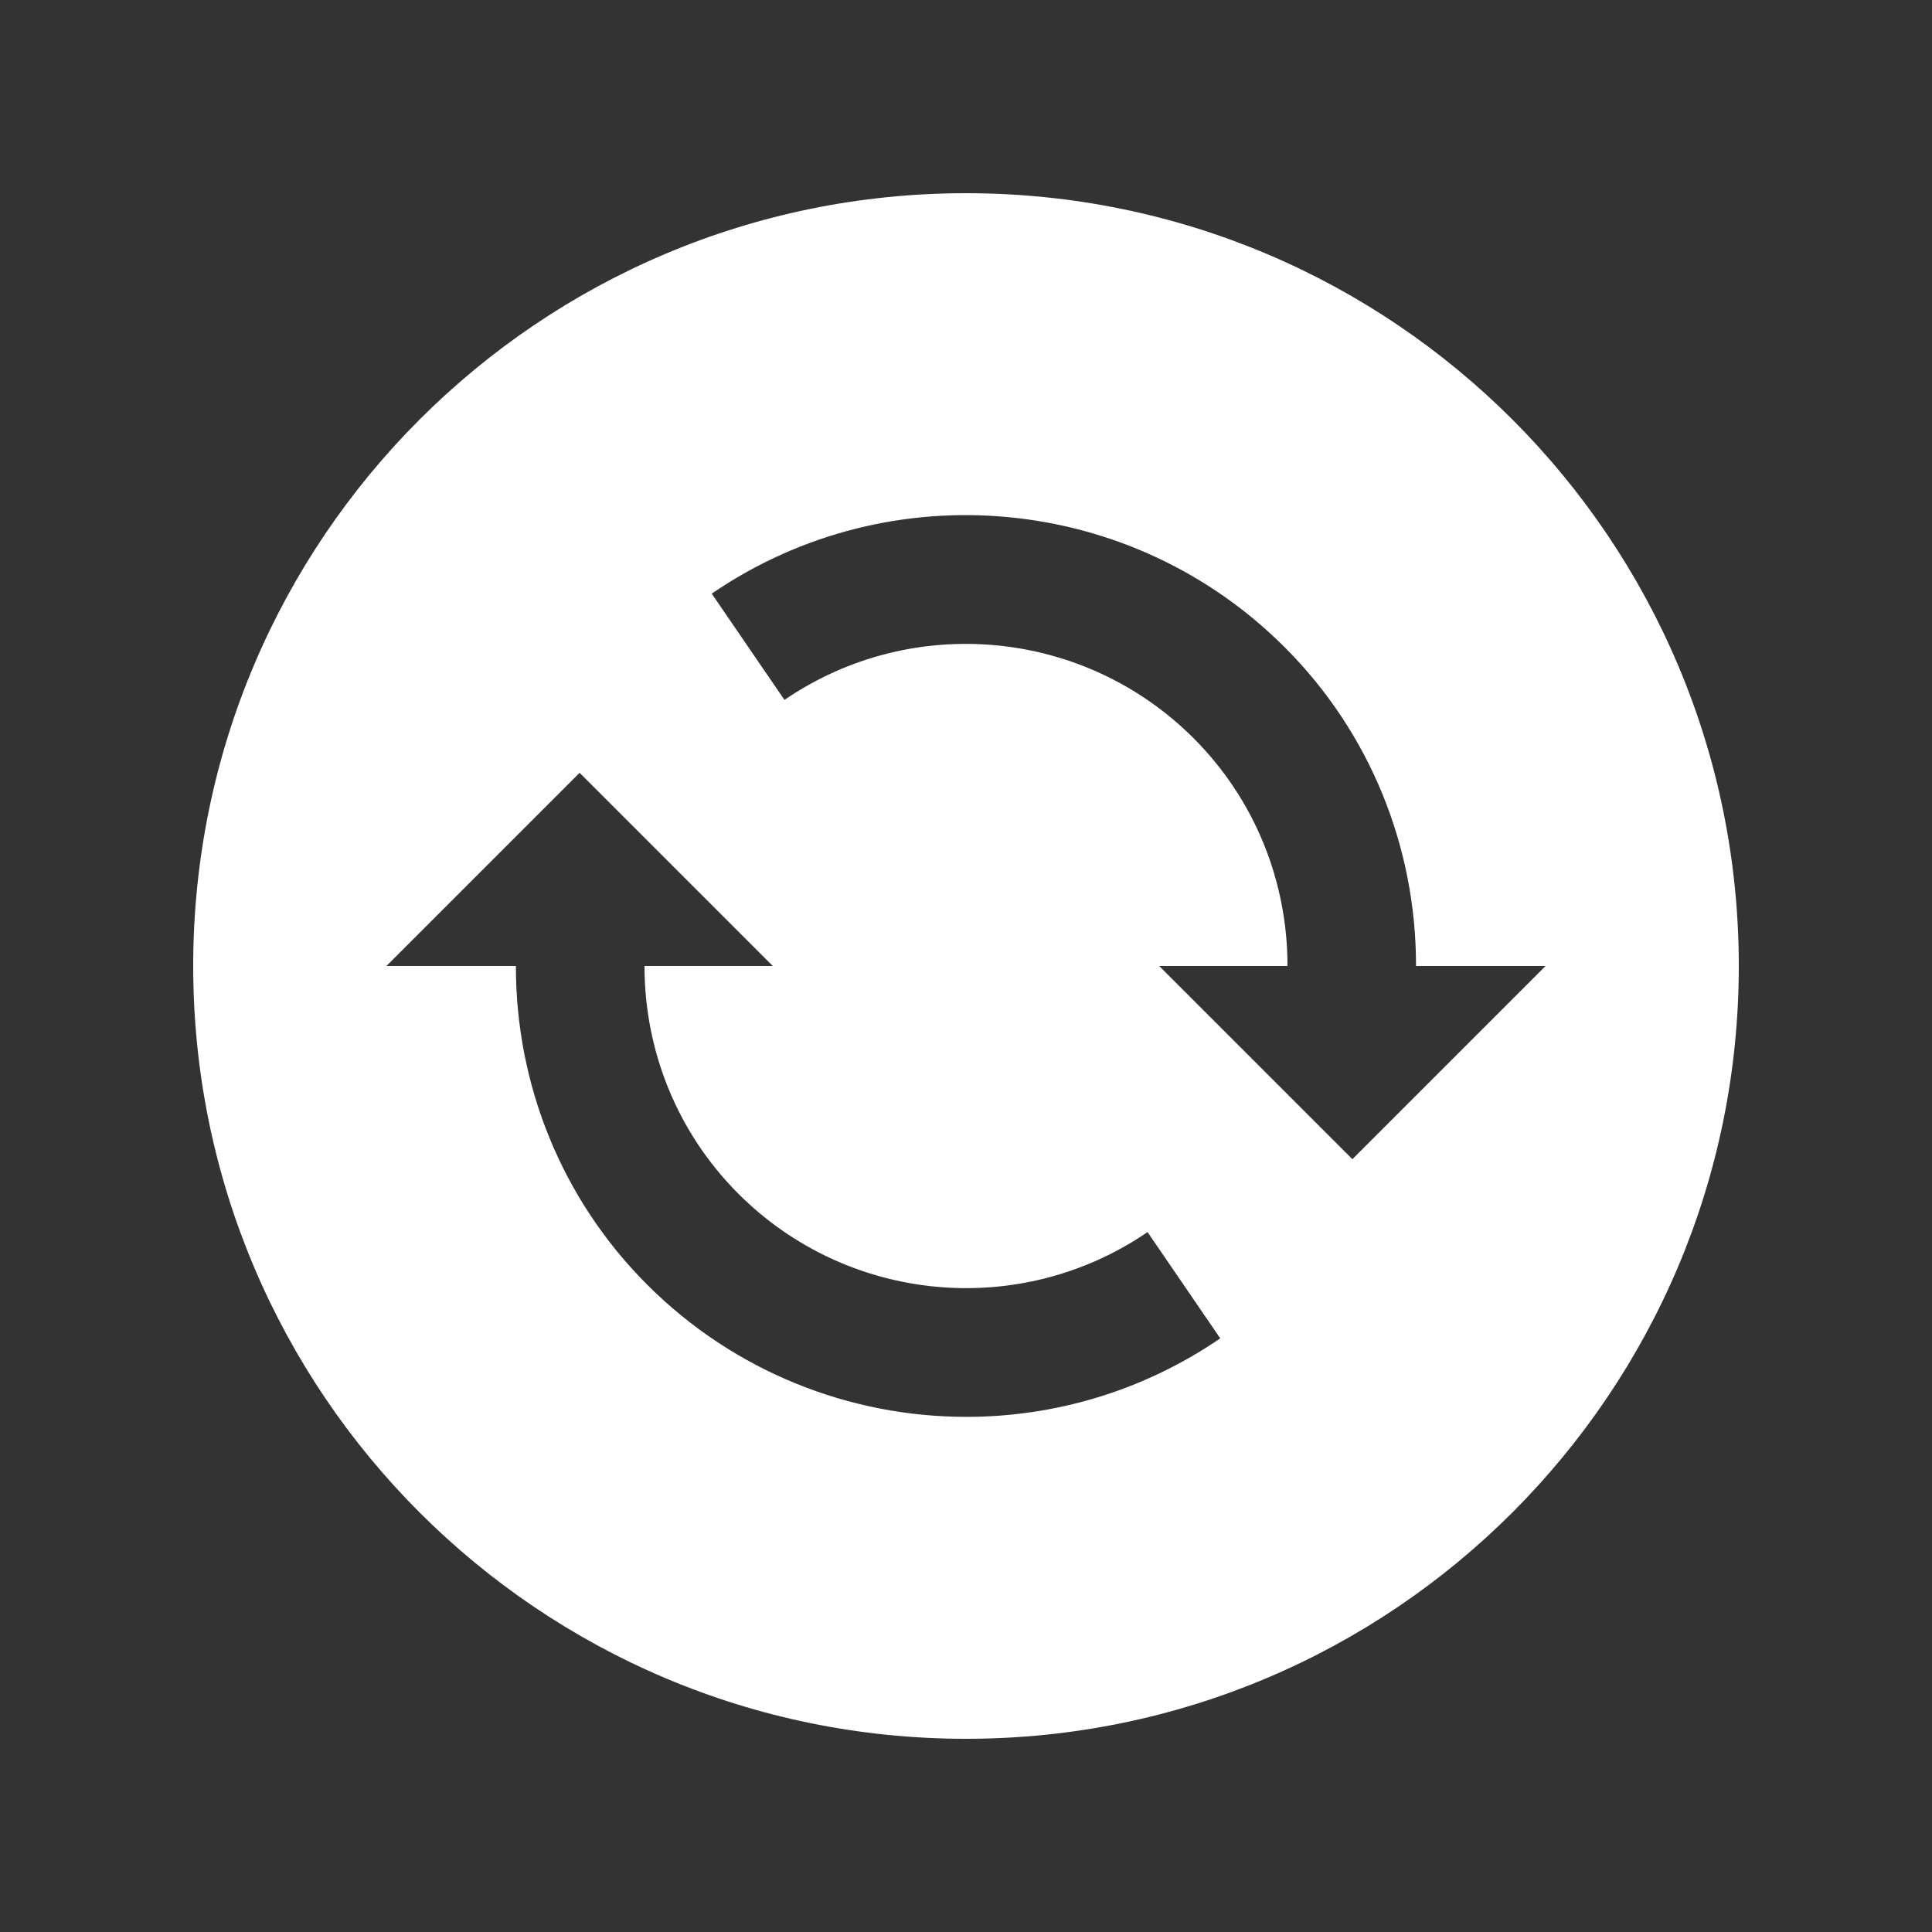 ﻿<?xml version="1.0" encoding="utf-8"?>
<svg xmlns="http://www.w3.org/2000/svg" viewBox="0 0 30 30" width="480" height="480">
  <rect x="0" y="0" width="30" height="30" fill="#333333" stroke="none"/>
  <path d="M15,3C8.373,3,3,8.373,3,15c0,6.627,5.373,12,12,12s12-5.373,12-12C27,8.373,21.627,3,15,3z M15.006,22.001 c-1.807,0-3.601-0.697-4.955-2.051c-1.332-1.331-2.042-3.111-2.04-4.95H6l3-3l3,3h-1.992c-0.001,1.314,0.507,2.585,1.457,3.536 c1.701,1.702,4.371,1.951,6.354,0.596l1.129,1.65C17.751,21.601,16.375,22.001,15.006,22.001z M21,18l-3-3h1.992 c0.001-1.314-0.507-2.585-1.457-3.536c-1.702-1.702-4.371-1.95-6.354-0.596l-1.129-1.65c2.775-1.899,6.516-1.548,8.896,0.832 c1.332,1.331,2.042,3.111,2.04,4.95H24L21,18z" fill="#FFFFFF" />
</svg>